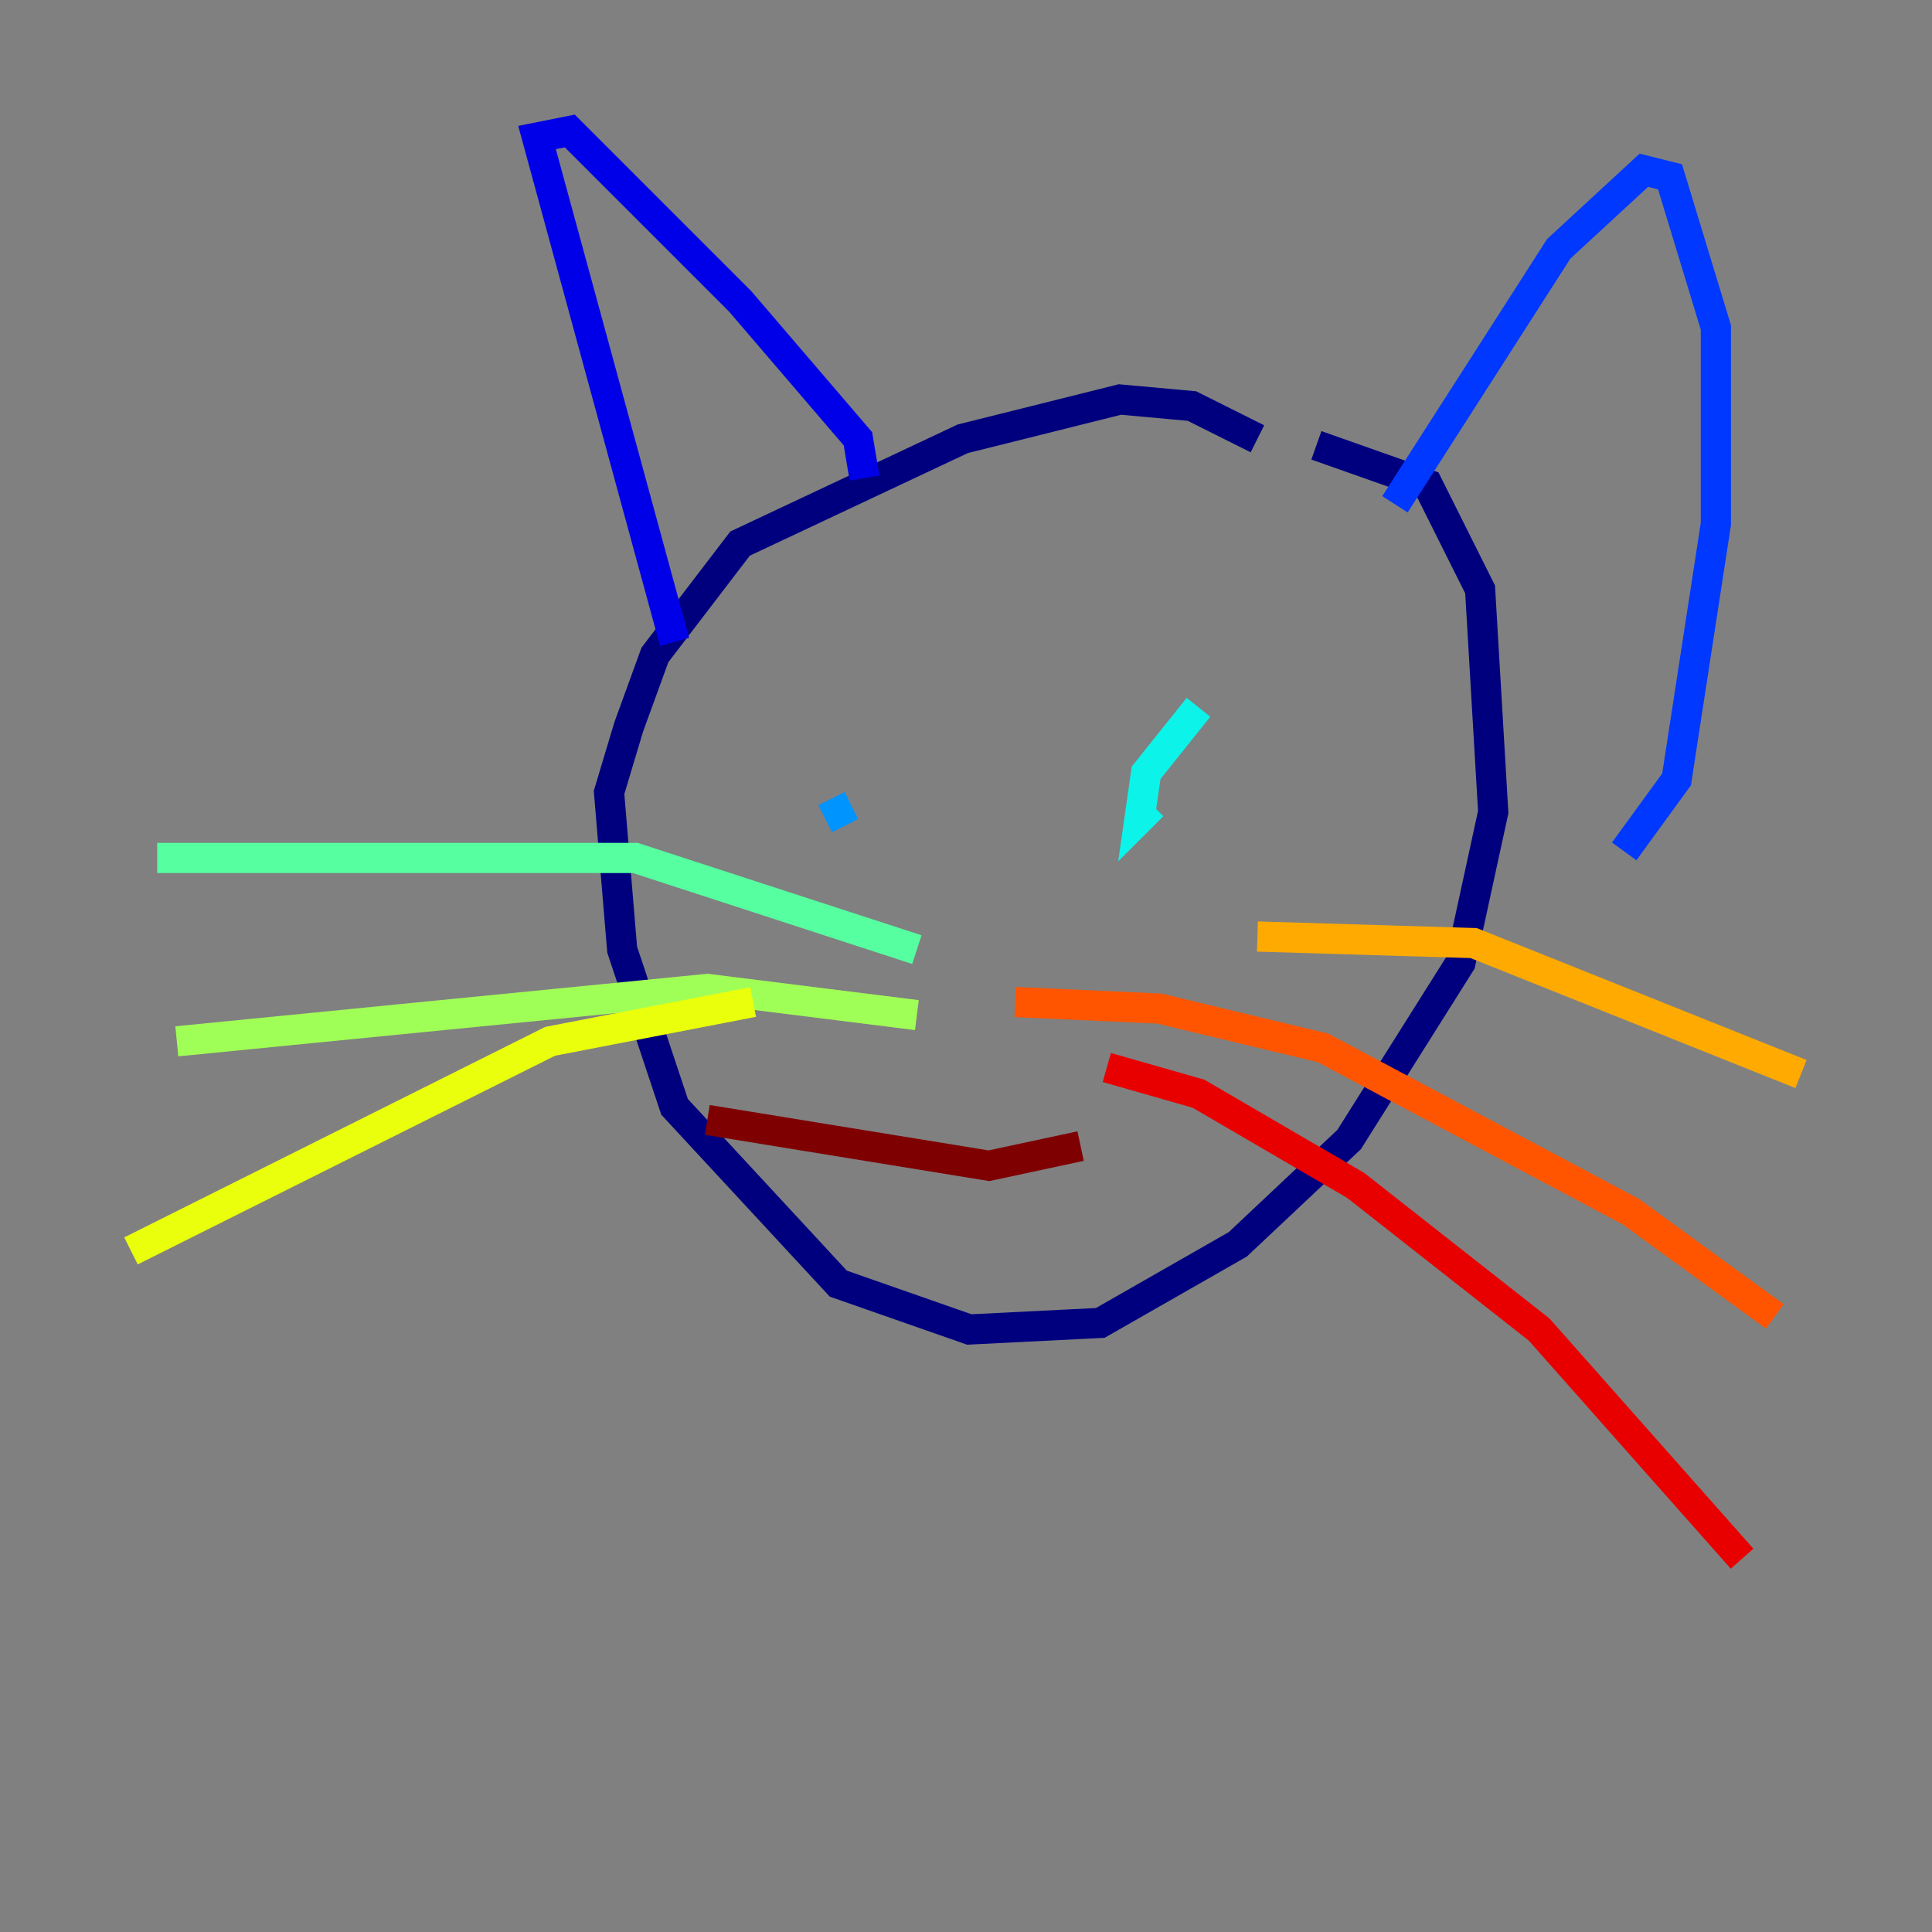 <?xml version="1.0" encoding="utf-8" ?>
<svg baseProfile="tiny" height="128" version="1.2" viewBox="0,0,128,128" width="128" xmlns="http://www.w3.org/2000/svg" xmlns:ev="http://www.w3.org/2001/xml-events" xmlns:xlink="http://www.w3.org/1999/xlink"><rect x="0" y="0" width="128" height="128" fill="#808080" stroke="none"/><defs /><polyline fill="none" points="83.308,29.071 78.969,26.902 74.197,26.468 63.783,29.071 49.031,36.014 43.39,43.39 41.654,48.163 40.352,52.502 41.22,62.915 44.691,73.329 55.539,85.044 64.217,88.081 72.895,87.647 82.007,82.441 89.383,75.498 96.759,63.783 98.929,53.803 98.061,39.051 94.59,32.108 87.214,29.505" stroke="#00007f" stroke-width="2" /><polyline fill="none" points="57.275,31.675 56.841,29.071 49.031,19.959 37.749,8.678 35.58,9.112 44.691,42.522" stroke="#0000e8" stroke-width="2" /><polyline fill="none" points="92.42,33.41 103.268,16.488 108.909,11.281 110.644,11.715 113.681,21.695 113.681,34.712 111.078,51.634 107.607,56.407" stroke="#0038ff" stroke-width="2" /><polyline fill="none" points="56.407,53.37 54.671,54.237" stroke="#0094ff" stroke-width="2" /><polyline fill="none" points="79.403,46.861 75.932,51.2 75.498,54.237 76.366,53.37" stroke="#0cf4ea" stroke-width="2" /><polyline fill="none" points="60.746,62.915 42.088,56.841 10.414,56.841" stroke="#56ffa0" stroke-width="2" /><polyline fill="none" points="60.746,67.254 46.861,65.519 11.715,68.99" stroke="#a0ff56" stroke-width="2" /><polyline fill="none" points="49.898,66.386 36.447,68.99 8.678,82.875" stroke="#eaff0c" stroke-width="2" /><polyline fill="none" points="83.308,62.047 97.627,62.481 119.322,71.159" stroke="#ffaa00" stroke-width="2" /><polyline fill="none" points="67.254,66.386 76.8,66.82 87.647,69.424 108.041,80.271 117.586,87.214" stroke="#ff5500" stroke-width="2" /><polyline fill="none" points="73.329,70.725 79.403,72.461 89.817,78.536 101.966,88.081 115.417,103.268" stroke="#e80000" stroke-width="2" /><polyline fill="none" points="71.593,75.932 65.519,77.234 46.861,74.197" stroke="#7f0000" stroke-width="2" /></svg>